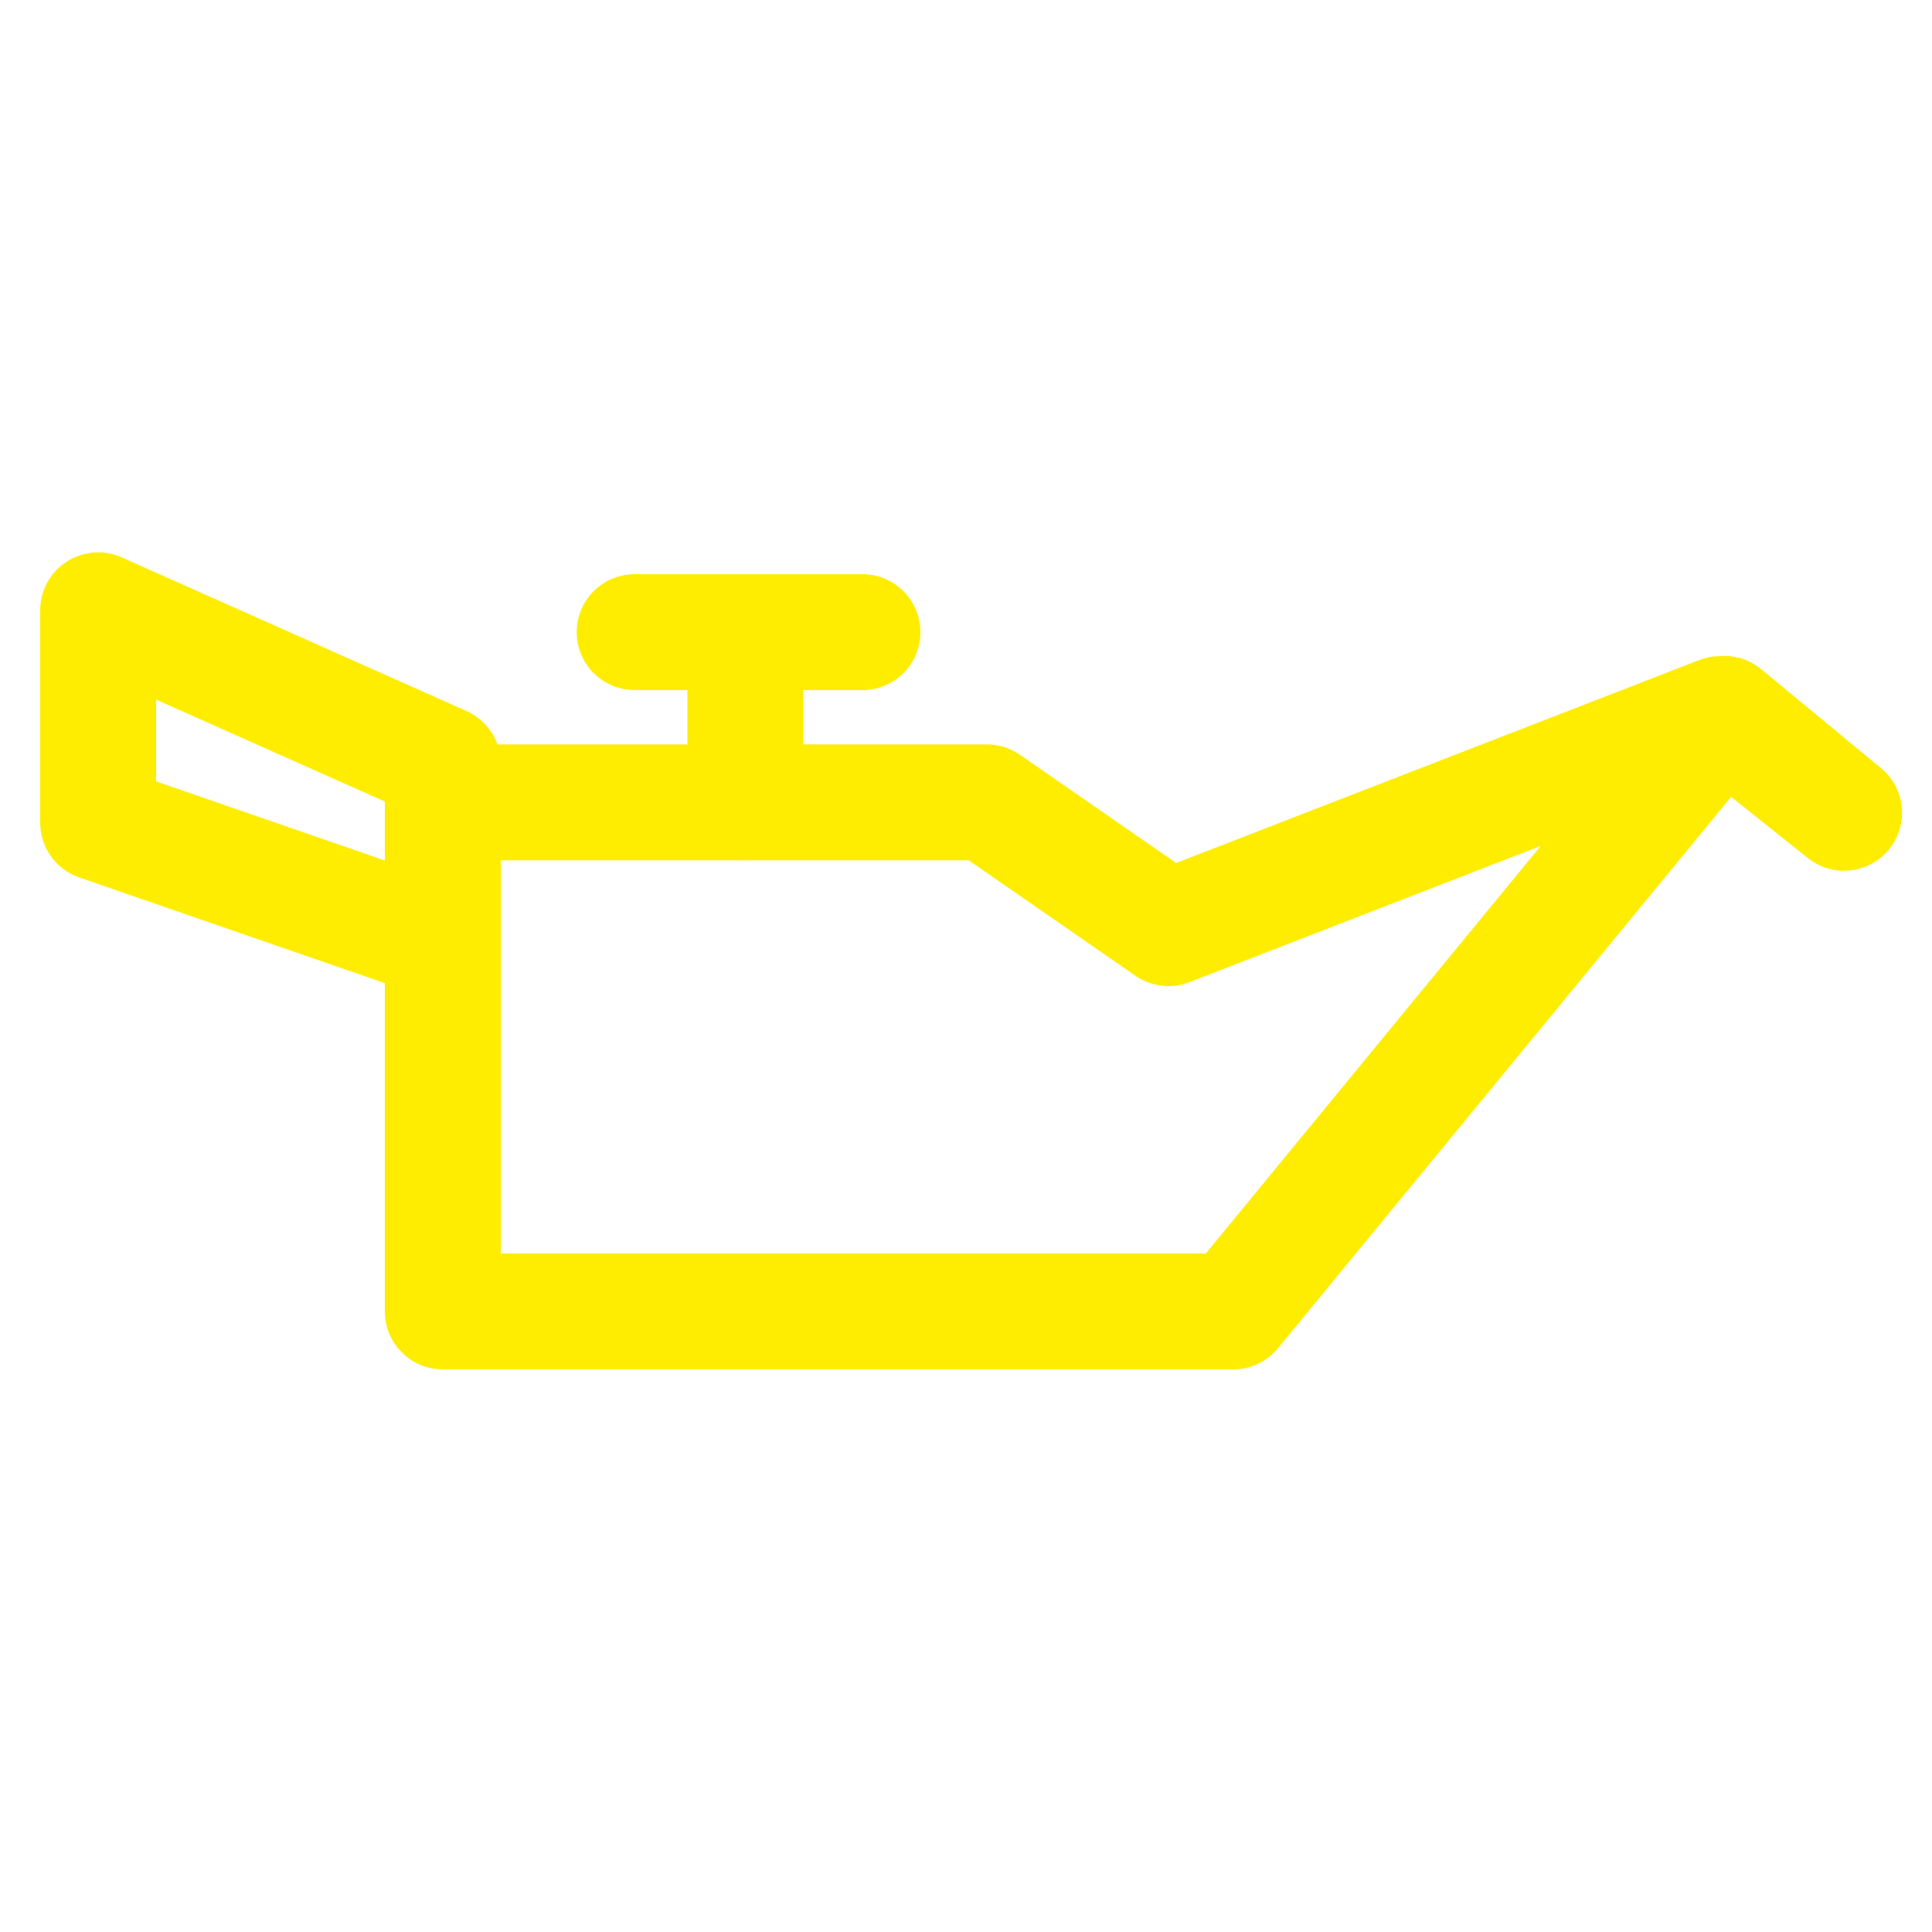 <?xml version="1.0" encoding="UTF-8"?><svg id="_ëîé_1" xmlns="http://www.w3.org/2000/svg" viewBox="0 0 100 100"><defs><style>.cls-1{fill:none;stroke:#ffed00;stroke-linecap:round;stroke-linejoin:round;stroke-width:6px;}</style></defs><polygon class="cls-1" points="22.92 67.88 63.83 67.88 89.25 36.95 95.45 42.07 89.04 36.96 60.48 48.04 51.08 41.53 22.92 41.53 22.92 67.88"/><polygon class="cls-1" points="22.92 48.75 5.08 42.58 5.08 31.59 22.92 39.54 22.92 48.75"/><line class="cls-1" x1="38.58" y1="41.53" x2="38.58" y2="32.72"/><line class="cls-1" x1="32.85" y1="32.72" x2="44.64" y2="32.72"/></svg>